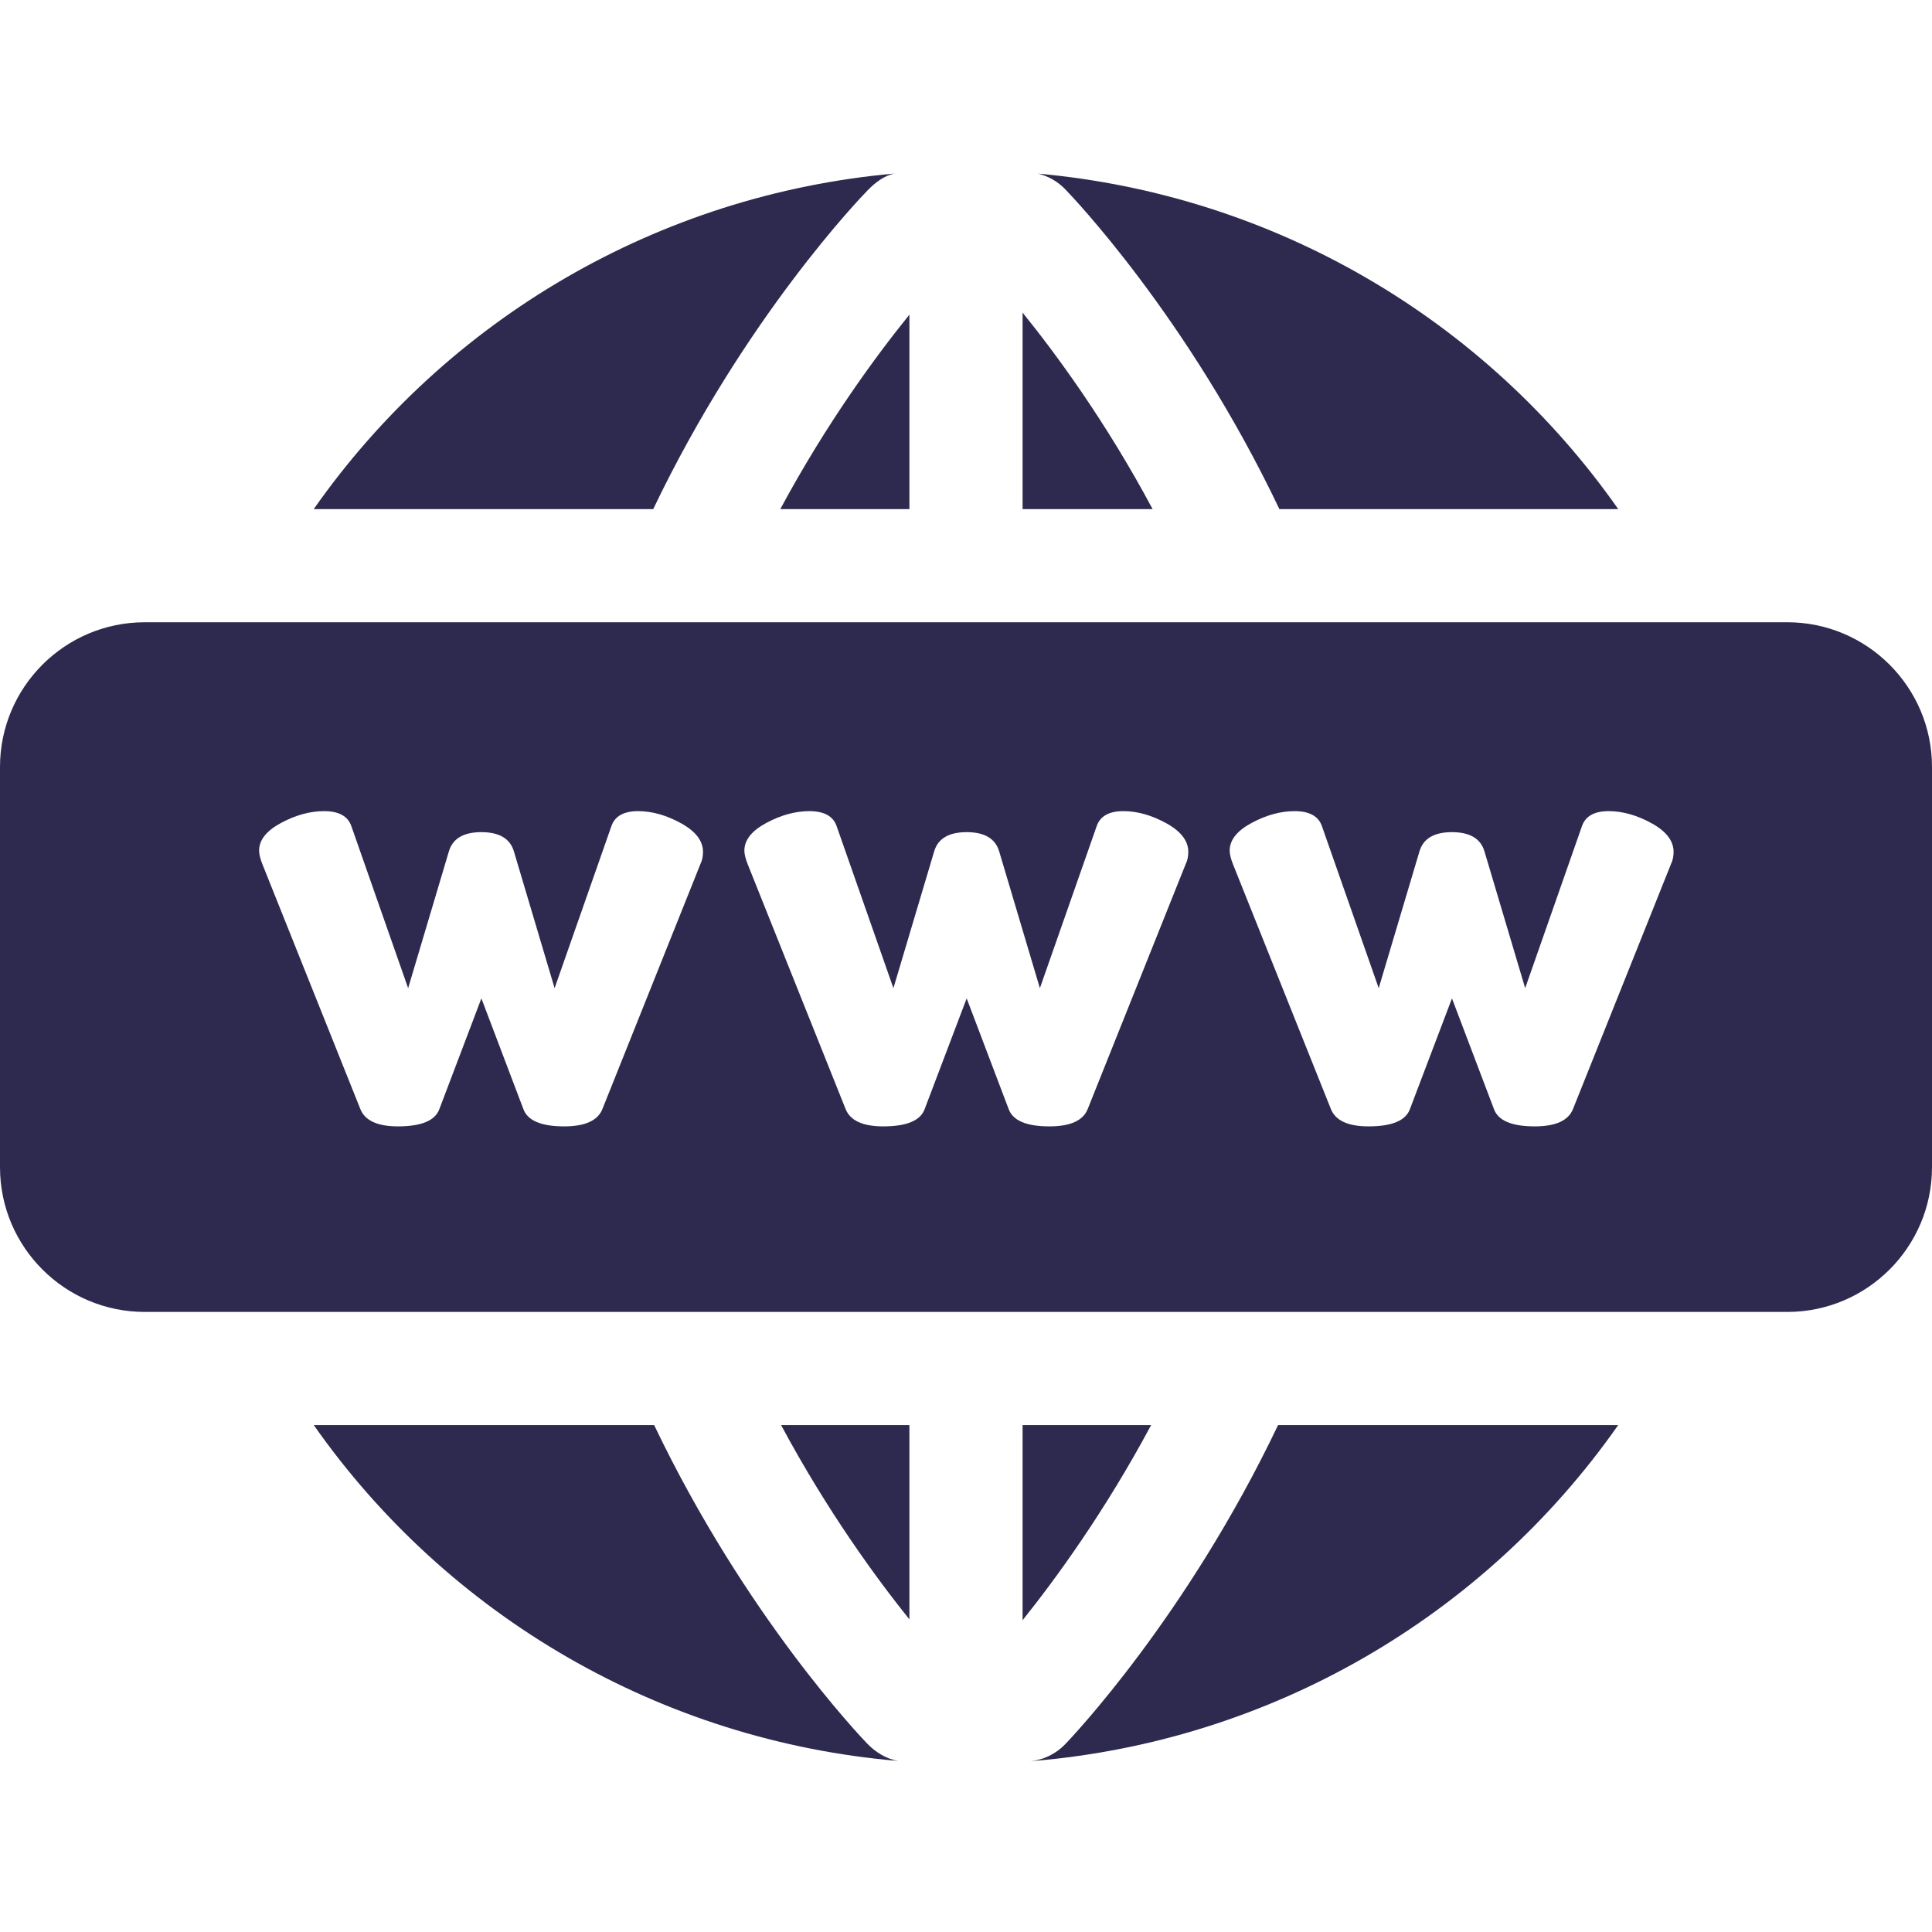 <?xml version="1.0"?>
<svg xmlns="http://www.w3.org/2000/svg" viewBox="0 -46 512 512" width="512px" height="512px"><path d="m270.996 331.664v51.711c8.754-10.926 21.812-28.809 34.066-51.711zm0 0" fill="#2e2a4f"/><path d="m338.699 331.664c-24.23 50.82-54.828 82.93-56.418 84.578-2.531 2.629-5.797 4.129-9.168 4.5 63.109-5.078 119.957-38.035 155.727-89.078zm0 0" fill="#2e2a4f"/><path d="m270.996 36.848v52.07h34.457c-12.387-23.191-25.633-41.164-34.457-52.07zm0 0" fill="#2e2a4f"/><path d="m229.891 4.477c2.086-2.137 4.336-3.855 7.055-4.477-62.336 5.598-118.387 38.398-153.805 88.918h89.969c24.312-50.82 55.172-82.789 56.781-84.441zm0 0" fill="#2e2a4f"/><path d="m173.359 331.664h-90.207c35.625 50.773 92.137 83.672 154.824 89-3.02-.531-5.848-2.203-8.148-4.582-1.59-1.648-32.219-33.688-56.469-84.418zm0 0" fill="#2e2a4f"/><path d="m339.051 88.918h89.797c-35.406-50.512-91.438-83.309-153.766-88.906 2.629.637 5.121 1.988 7.148 4.078 1.609 1.656 32.527 33.785 56.82 84.828zm0 0" fill="#2e2a4f"/><path d="m241.004 88.918v-51.531c-8.797 10.867-21.922 28.672-34.215 51.531zm0 0" fill="#2e2a4f"/><path d="m241.004 383.156v-51.492h-34.008c12.246 22.832 25.262 40.605 34.008 51.492zm0 0" fill="#2e2a4f"/><path d="m473.664 118.906h-435.316c-21.145 0-38.348 17.195-38.348 38.34v106.09c0 21.145 17.203 38.34 38.348 38.34h435.316c21.141 0 38.336-17.195 38.336-38.34v-106.09c0-21.145-17.195-38.34-38.336-38.34zm-30.828 64.059-25.992 64.977c-1.238 3.039-4.609 4.559-10.125 4.559-6.07 0-9.68-1.52-10.797-4.559l-11.137-29.359-11.148 29.359c-1.117 3.039-4.777 4.559-10.965 4.559-5.398 0-8.727-1.52-9.957-4.559l-25.988-64.977c-.57-1.457-.852-2.637-.852-3.539 0-2.816 1.941-5.258 5.828-7.348 3.879-2.078 7.676-3.117 11.387-3.117 3.938 0 6.355 1.348 7.258 4.047l15.023 42.867 10.809-36.277c1.008-3.379 3.875-5.07 8.605-5.07 4.719 0 7.586 1.691 8.605 5.07l10.797 36.277 15.023-42.867c.902-2.699 3.262-4.047 7.09-4.047 3.707 0 7.508 1.07 11.387 3.207 3.887 2.141 5.828 4.668 5.828 7.59 0 1.238-.23 2.309-.68 3.207zm-175.52 64.977-11.137-29.359-11.145 29.359c-1.121 3.039-4.781 4.559-10.969 4.559-5.398 0-8.727-1.52-9.957-4.559l-25.988-64.977c-.57-1.457-.852-2.637-.852-3.539 0-2.816 1.941-5.258 5.828-7.348 3.879-2.078 7.68-3.117 11.387-3.117 3.938 0 6.359 1.348 7.258 4.047l15.023 42.867 10.809-36.277c1.008-3.379 3.879-5.07 8.605-5.07 4.719 0 7.586 1.691 8.605 5.07l10.797 36.277 15.027-42.867c.898-2.699 3.258-4.047 7.086-4.047 3.707 0 7.508 1.07 11.387 3.207 3.887 2.141 5.828 4.668 5.828 7.59 0 1.238-.23 2.309-.68 3.207l-25.992 64.977c-1.238 3.039-4.609 4.559-10.125 4.559-6.07 0-9.676-1.52-10.797-4.559zm-117.809 4.559c-6.066 0-9.676-1.52-10.797-4.559l-11.137-29.359-11.145 29.359c-1.121 3.039-4.777 4.559-10.965 4.559-5.398 0-8.73-1.52-9.957-4.559l-25.992-64.977c-.57-1.457-.852-2.637-.852-3.539 0-2.816 1.941-5.258 5.828-7.348 3.879-2.078 7.68-3.117 11.387-3.117 3.941 0 6.359 1.348 7.258 4.047l15.023 42.867 10.809-36.277c1.008-3.379 3.879-5.07 8.605-5.07 4.719 0 7.59 1.691 8.609 5.07l10.793 36.277 15.027-42.867c.898-2.699 3.258-4.047 7.086-4.047 3.711 0 7.508 1.07 11.387 3.207 3.887 2.141 5.828 4.668 5.828 7.59 0 1.238-.23 2.309-.68 3.207l-25.992 64.977c-1.238 3.039-4.605 4.559-10.125 4.559zm0 0" fill="#2e2a4f"/></svg>

